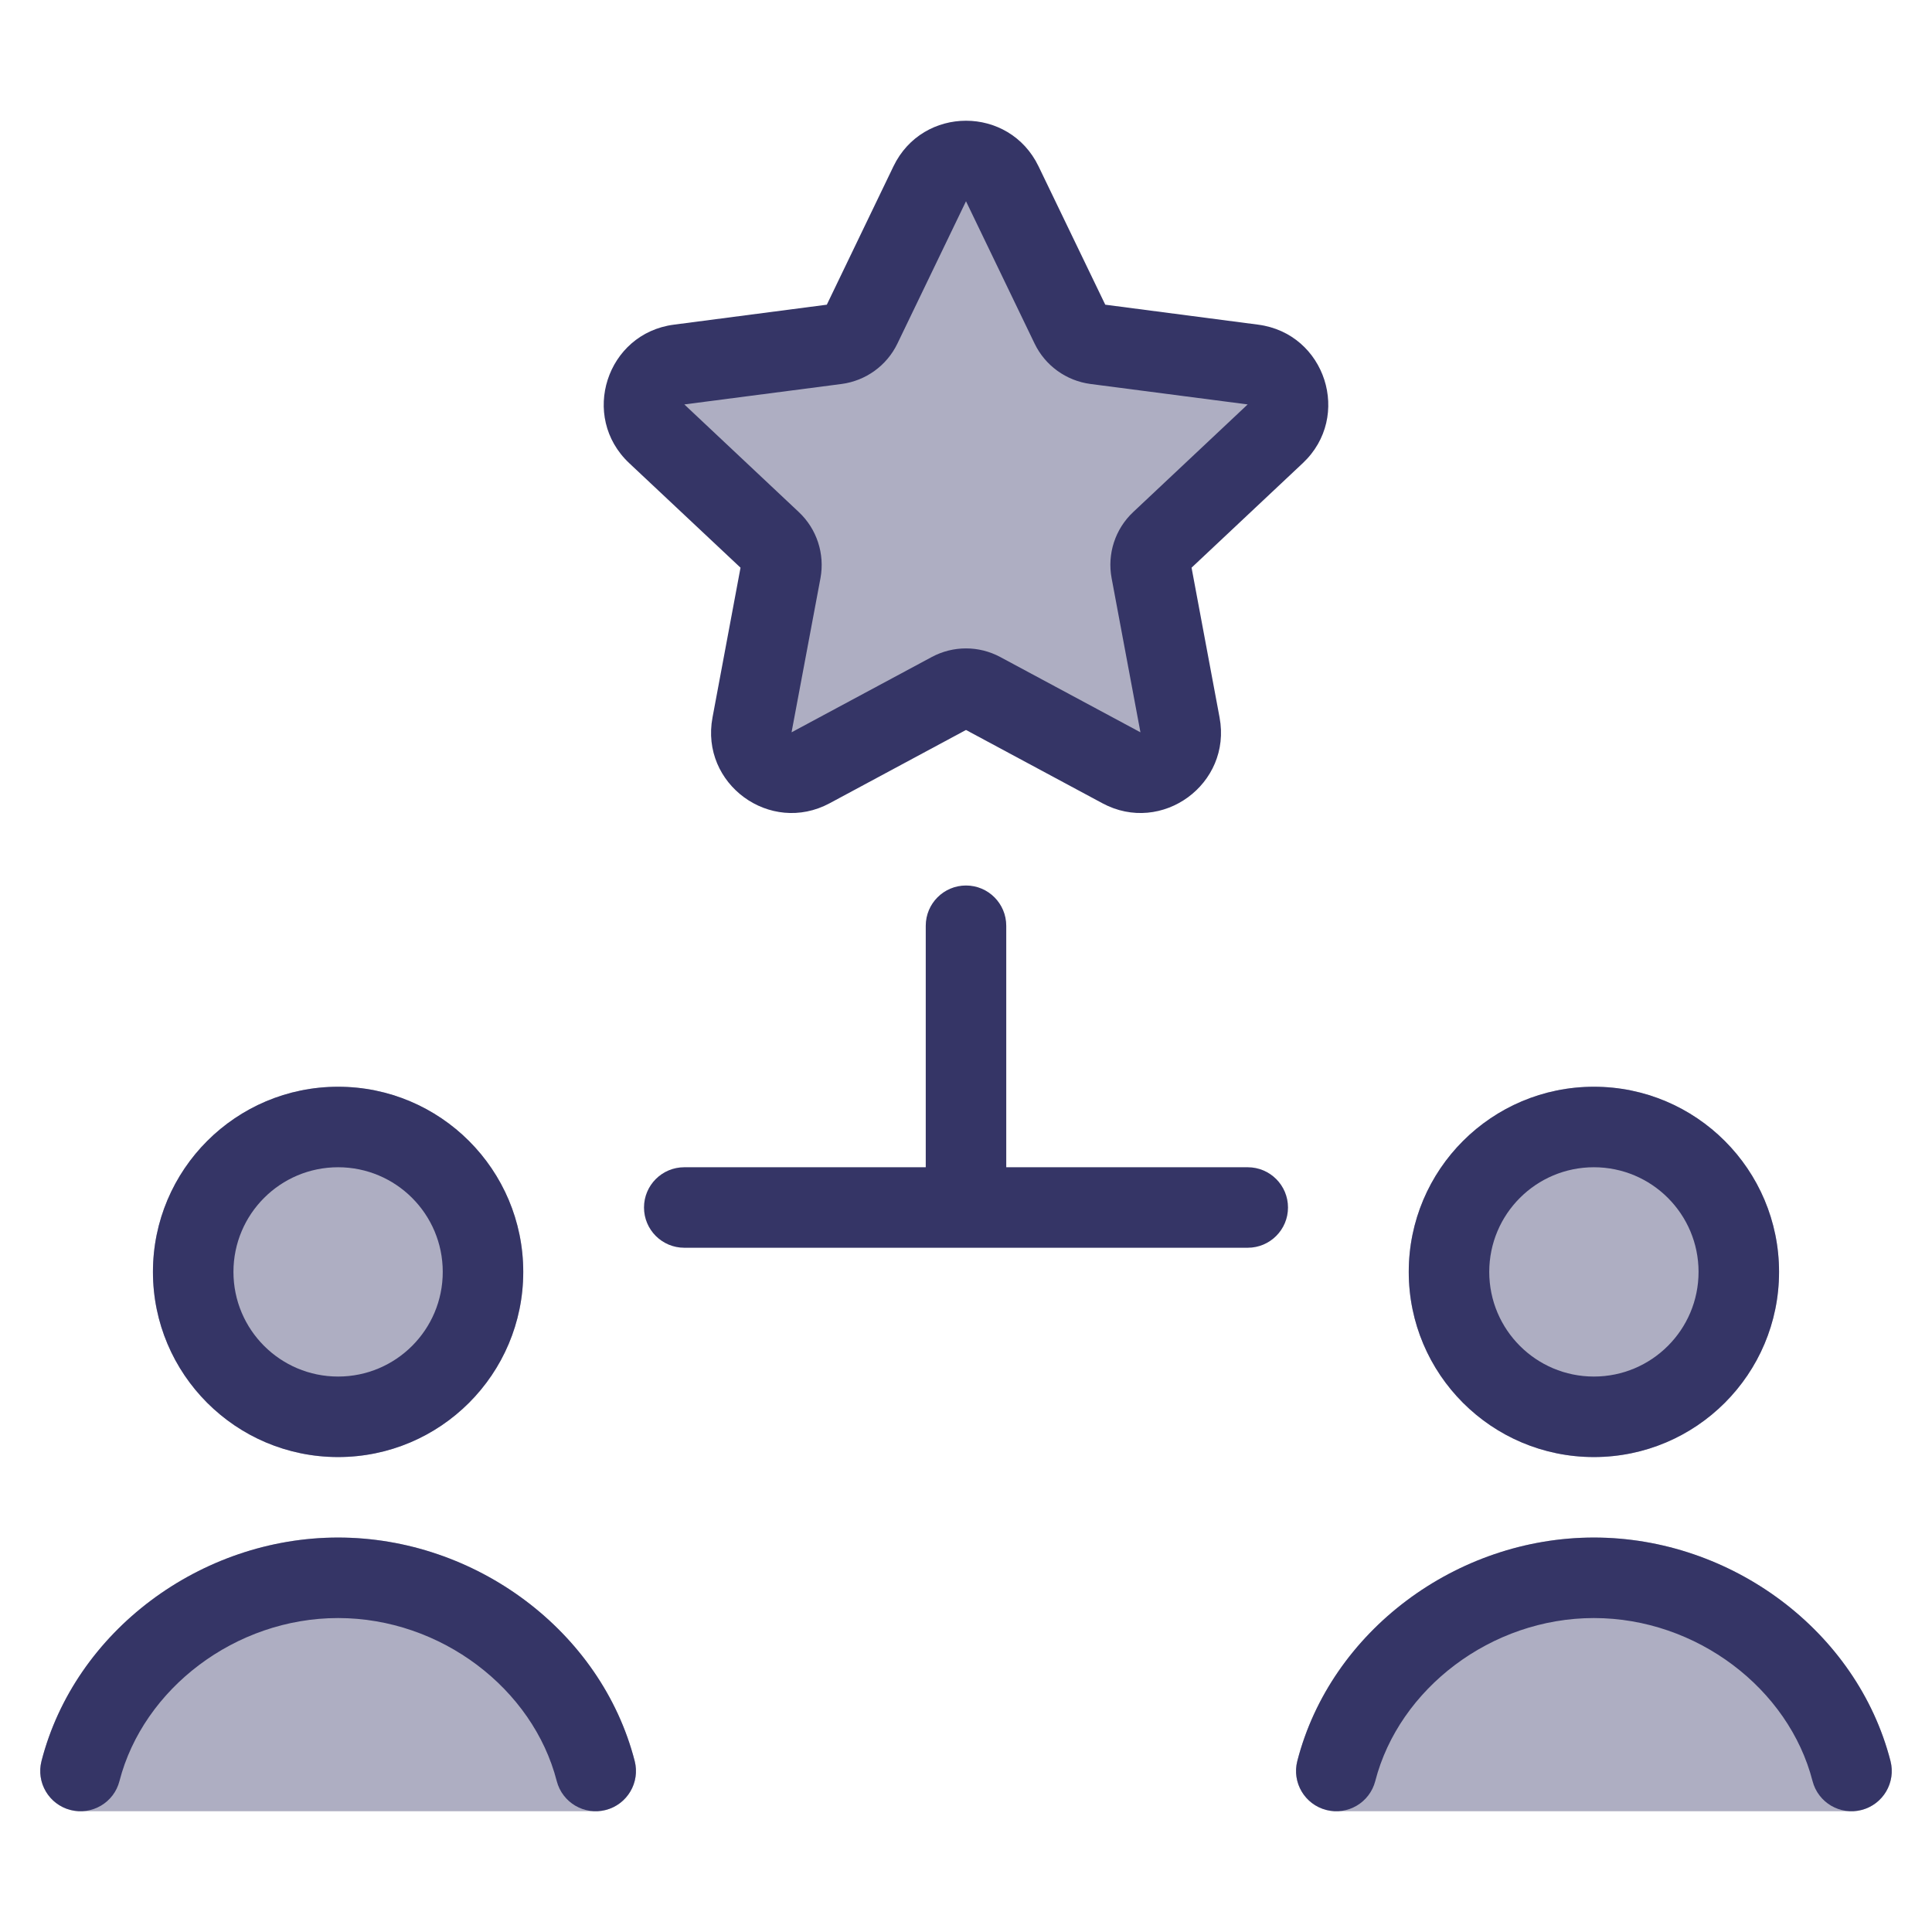 <svg width="24" height="24" viewBox="0 0 24 24" fill="none" xmlns="http://www.w3.org/2000/svg">
<g opacity="0.4">
<path d="M11.55 2.283C11.731 1.906 12.269 1.906 12.45 2.283L13.303 4.051C13.361 4.172 13.477 4.256 13.611 4.274L15.564 4.529C15.983 4.583 16.149 5.1 15.842 5.389L14.419 6.726C14.32 6.819 14.275 6.957 14.3 7.091L14.658 9.005C14.735 9.418 14.3 9.736 13.93 9.538L12.189 8.602C12.071 8.539 11.929 8.539 11.811 8.602L10.07 9.538C9.7 9.736 9.265 9.418 9.342 9.005L9.7 7.091C9.725 6.957 9.68 6.819 9.581 6.726L8.158 5.389C7.851 5.1 8.017 4.583 8.436 4.529L10.389 4.274C10.523 4.256 10.639 4.172 10.697 4.051L11.55 2.283Z" fill="#353566"/>
<path d="M4.2 19.1C2.494 19.1 0.931 20.262 0.516 21.875C0.477 22.025 0.51 22.184 0.605 22.306C0.7 22.428 0.845 22.5 1 22.5H7.4C7.555 22.5 7.7 22.428 7.795 22.306C7.89 22.184 7.923 22.025 7.884 21.875C7.469 20.262 5.906 19.1 4.2 19.1Z" fill="#353566"/>
<path d="M1.9 15.8C1.9 14.53 2.93 13.5 4.2 13.5C5.47 13.5 6.5 14.53 6.5 15.8C6.5 17.07 5.47 18.1 4.2 18.1C2.93 18.1 1.9 17.07 1.9 15.8Z" fill="#353566"/>
<path d="M19.8 19.1C18.094 19.1 16.531 20.262 16.116 21.875C16.077 22.025 16.11 22.184 16.205 22.306C16.299 22.428 16.445 22.5 16.6 22.5H23C23.155 22.5 23.3 22.428 23.395 22.306C23.49 22.184 23.523 22.025 23.484 21.875C23.069 20.262 21.506 19.1 19.8 19.1Z" fill="#353566"/>
<path d="M17.5 15.8C17.5 14.53 18.53 13.5 19.8 13.5C21.07 13.5 22.1 14.53 22.1 15.8C22.1 17.07 21.07 18.1 19.8 18.1C18.53 18.1 17.5 17.07 17.5 15.8Z" fill="#353566"/>
</g>
<path fill-rule="evenodd" clip-rule="evenodd" d="M12.901 2.066C12.537 1.311 11.463 1.311 11.099 2.066L10.271 3.785L8.371 4.033C7.534 4.142 7.201 5.175 7.816 5.753L9.199 7.052L8.851 8.913C8.696 9.739 9.567 10.376 10.307 9.978L12 9.068L13.694 9.978C14.433 10.376 15.304 9.739 15.15 8.913L14.802 7.052L16.184 5.753C16.799 5.175 16.466 4.142 15.629 4.033L13.73 3.785L12.901 2.066ZM11.148 4.268L12 2.5L12.852 4.268C12.984 4.542 13.245 4.73 13.547 4.77L15.499 5.024L14.077 6.361C13.853 6.571 13.752 6.881 13.809 7.183L14.167 9.097L12.426 8.162C12.16 8.019 11.84 8.019 11.574 8.162L9.833 9.097L10.192 7.183C10.248 6.881 10.147 6.571 9.923 6.361L8.501 5.024L10.454 4.77C10.755 4.73 11.016 4.542 11.148 4.268Z" fill="#353566"/>
<path d="M1.484 22.125C1.78 20.978 2.924 20.1 4.2 20.1C5.476 20.1 6.621 20.978 6.916 22.125C6.985 22.392 7.257 22.553 7.525 22.484C7.792 22.415 7.953 22.143 7.884 21.875C7.469 20.262 5.906 19.1 4.2 19.1C2.494 19.1 0.931 20.262 0.516 21.875C0.447 22.143 0.608 22.415 0.875 22.484C1.143 22.553 1.416 22.392 1.484 22.125Z" fill="#353566"/>
<path fill-rule="evenodd" clip-rule="evenodd" d="M1.9 15.8C1.9 14.53 2.93 13.5 4.2 13.5C5.47 13.5 6.5 14.53 6.5 15.8C6.5 17.07 5.47 18.1 4.2 18.1C2.93 18.1 1.9 17.07 1.9 15.8ZM4.2 14.5C3.482 14.5 2.9 15.082 2.9 15.8C2.9 16.518 3.482 17.1 4.2 17.1C4.918 17.1 5.5 16.518 5.5 15.8C5.5 15.082 4.918 14.5 4.2 14.5Z" fill="#353566"/>
<path d="M17.084 22.125C17.38 20.978 18.524 20.1 19.8 20.1C21.076 20.1 22.221 20.978 22.516 22.125C22.585 22.392 22.857 22.553 23.125 22.484C23.392 22.415 23.553 22.143 23.484 21.875C23.069 20.262 21.506 19.1 19.8 19.1C18.094 19.1 16.531 20.262 16.116 21.875C16.047 22.143 16.208 22.415 16.476 22.484C16.743 22.553 17.015 22.392 17.084 22.125Z" fill="#353566"/>
<path fill-rule="evenodd" clip-rule="evenodd" d="M17.5 15.8C17.5 14.53 18.53 13.5 19.8 13.5C21.07 13.5 22.1 14.53 22.1 15.8C22.1 17.07 21.07 18.1 19.8 18.1C18.53 18.1 17.5 17.07 17.5 15.8ZM19.8 14.5C19.082 14.5 18.5 15.082 18.5 15.8C18.5 16.518 19.082 17.1 19.8 17.1C20.518 17.1 21.1 16.518 21.1 15.8C21.1 15.082 20.518 14.5 19.8 14.5Z" fill="#353566"/>
<path d="M12.5 11.5C12.5 11.224 12.276 11 12 11C11.724 11 11.5 11.224 11.5 11.5V14.5H8.5C8.224 14.5 8 14.724 8 15C8 15.276 8.224 15.5 8.5 15.5H15.5C15.776 15.5 16 15.276 16 15C16 14.724 15.776 14.5 15.5 14.5H12.5V11.5Z" fill="#353566"/>
</svg>
